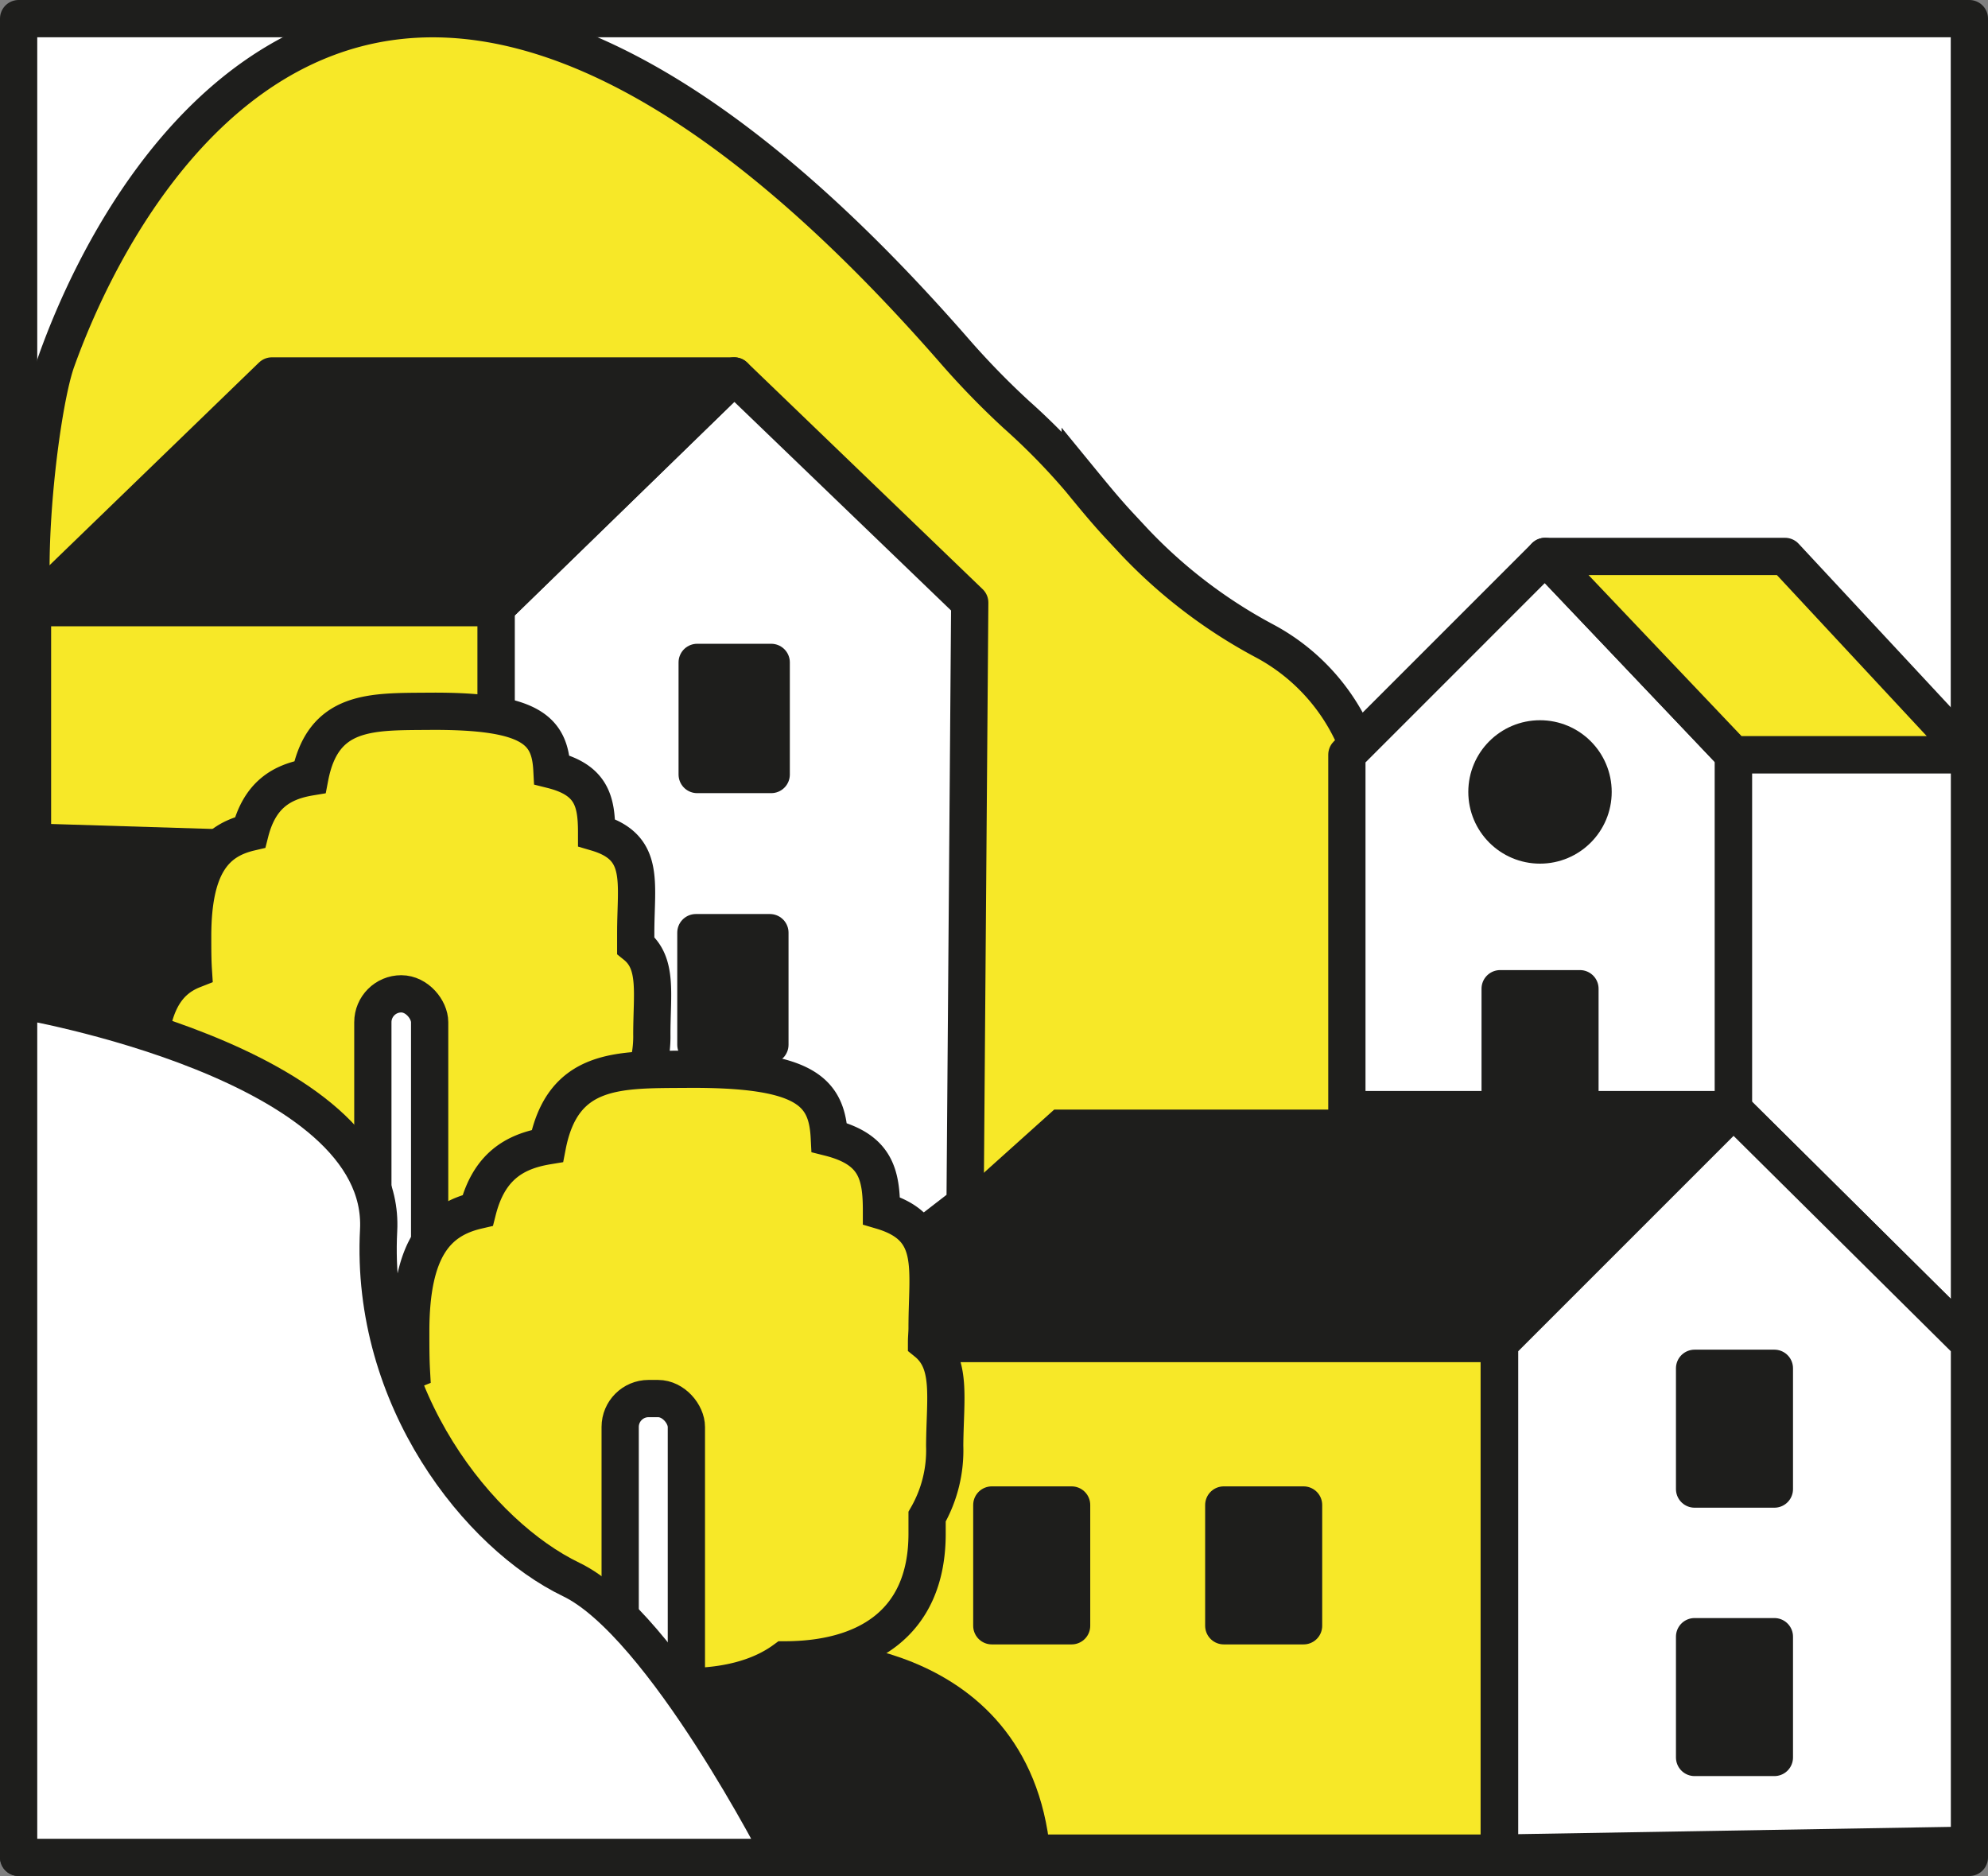 <svg xmlns="http://www.w3.org/2000/svg" viewBox="0 0 213.49 201.45"><rect x="0" y="0" width="213.49" height="201.45" fill="#808080" stroke="none"/><defs><style>.cls-1{fill:#fff;}.cls-1,.cls-2,.cls-3,.cls-4{stroke:#1e1e1c;stroke-width:4px;}.cls-1,.cls-4{stroke-linecap:round;}.cls-1,.cls-3,.cls-4{stroke-linejoin:round;}.cls-2,.cls-3{fill:#f7e828;}.cls-2{stroke-miterlimit:10;}.cls-4,.cls-5{fill:#1e1e1c;}</style></defs><g id="Livello_2" data-name="Livello 2"><g id="Livello_1-2" data-name="Livello 1"><rect class="cls-1" x="2" y="2" width="209.49" height="197.45"/><path class="cls-2" d="M183.67,171.9c-3.14-12.27-5.66-18.3-16.11-29.86-6.74-7.47-13.68-18.63-16.45-28.24a29,29,0,0,1-1.12-6.07c-.29-4.69-4.55-9.18-3.24-14.84a21.75,21.75,0,0,0-10.83-24,54.55,54.55,0,0,1-14.16-10.78L120,56.22c-1.39-1.51-2.69-3.1-4-4.7a71.1,71.1,0,0,0-6.85-7,86.64,86.64,0,0,1-6.68-6.87C43.23-30.18,14.43,15.47,6.08,38.72c-2,5.55-4.51,28.11-1,32.88L81,164.85c1.92,2.63,11.84,7.49,12.11,10.74a21.89,21.89,0,0,0,14.61,18.76l6.56,2.32a40.48,40.48,0,0,0,13.44,2.3h34.52C176.58,199,187.18,185.65,183.67,171.9Z"/><polygon class="cls-1" points="165.93 59.75 186.16 81.04 186.16 119.15 144.64 119.15 144.64 81.04 165.93 59.75"/><polygon class="cls-1" points="186.16 81.04 211.5 81.04 211.5 144.27 186.16 119.15 186.16 81.04"/><polygon class="cls-3" points="165.93 59.75 191.69 59.75 211.5 81.04 186.16 81.04 165.93 59.75"/><polygon class="cls-4" points="4.43 88.18 4.43 198.99 106.99 198.99 105.64 147.99 10.27 77.15 4.43 88.18"/><polygon class="cls-5" points="186.16 119.15 161.04 144.27 85.24 144.27 113.21 119.15 186.16 119.15"/><polygon class="cls-1" points="186.16 119.15 161.04 144.27 161.04 198.99 211.5 198.14 211.5 144.27 186.16 119.15"/><path class="cls-2" d="M161,144.27H85.24v33.85s23.42-1.06,25.55,20.87H161Z"/><rect class="cls-4" x="131.42" y="161.61" width="8.57" height="12.97"/><rect class="cls-4" x="161.1" y="106.17" width="8.57" height="12.97"/><rect class="cls-4" x="181.98" y="146.93" width="8.57" height="12.97"/><rect class="cls-4" x="181.98" y="175.75" width="8.57" height="12.97"/><rect class="cls-4" x="106.51" y="161.61" width="8.57" height="12.97"/><polyline class="cls-1" points="53.27 107.37 53.27 65.25 78.85 40.37 104.14 64.71 103.64 129.29 92.28 138.07 53.27 107.37"/><rect class="cls-4" x="74.87" y="71.13" width="7.95" height="12.04"/><rect class="cls-4" x="74.73" y="100.15" width="7.95" height="12.04"/><polygon class="cls-4" points="29.2 40.37 78.85 40.37 53.27 65.25 3.49 65.25 29.2 40.37"/><path class="cls-2" d="M3.49,65.25H53.27v42.12S42.6,91.51,30,91.24L3.49,90.42Z"/><path class="cls-2" d="M68.27,101.52c0-.42,0-.86,0-1.31,0-5.55,1.07-9.25-4.2-10.8,0-3.38-.53-5.67-4.8-6.74-.22-4.18-2.1-6.38-13.22-6.29-6.18.05-11.37-.21-12.77,7.06-3.06.51-5.4,1.93-6.42,5.94-3.7.87-6.17,3.44-6.17,11.16,0,1.31,0,2.51.07,3.6-3,1.18-4.85,4-4.85,10.75,0,6.58,0,10.33,7.9,11.34,1.16,2.65,4,4,10.79,4.22,1.66,1.89,5,2.83,11.45,2.83a15.29,15.29,0,0,0,9.08-2.48c7.26,0,13.14-3.16,13.14-11.62,0-.54,0-1.07,0-1.58A12.25,12.25,0,0,0,70,111.09C70,106.68,70.65,103.44,68.27,101.52Z"/><rect class="cls-1" x="40.04" y="106.72" width="6.1" height="38.43" rx="3.05"/><path class="cls-2" d="M99.5,144.12c0-.49.06-1,.06-1.53,0-6.47,1.24-10.77-4.9-12.58,0-3.95-.62-6.61-5.6-7.86-.25-4.88-2.44-7.44-15.4-7.33-7.2.05-13.24-.24-14.88,8.23-3.56.59-6.29,2.24-7.48,6.92-4.32,1-7.19,4-7.19,13,0,1.53,0,2.93.07,4.2-3.44,1.37-5.64,4.65-5.64,12.52,0,7.68,0,12.05,9.21,13.23,1.34,3.08,4.61,4.71,12.57,4.91,1.93,2.2,5.76,3.29,13.34,3.29,4.11,0,7.83-.86,10.59-2.88,8.45,0,15.31-3.68,15.31-13.55q0-.94,0-1.83a14.27,14.27,0,0,0,1.89-7.59C101.48,150.13,102.27,146.36,99.5,144.12Z"/><rect class="cls-1" x="66.6" y="150.18" width="7.11" height="44.79" rx="3.05"/><path class="cls-1" d="M2,107.37S41.6,114,40.66,132.11s10.79,32.74,20.68,37.5S84,199.45,84,199.45H2V107.37Z"/><circle class="cls-4" cx="165.38" cy="85.04" r="5.7"/></g></g></svg>